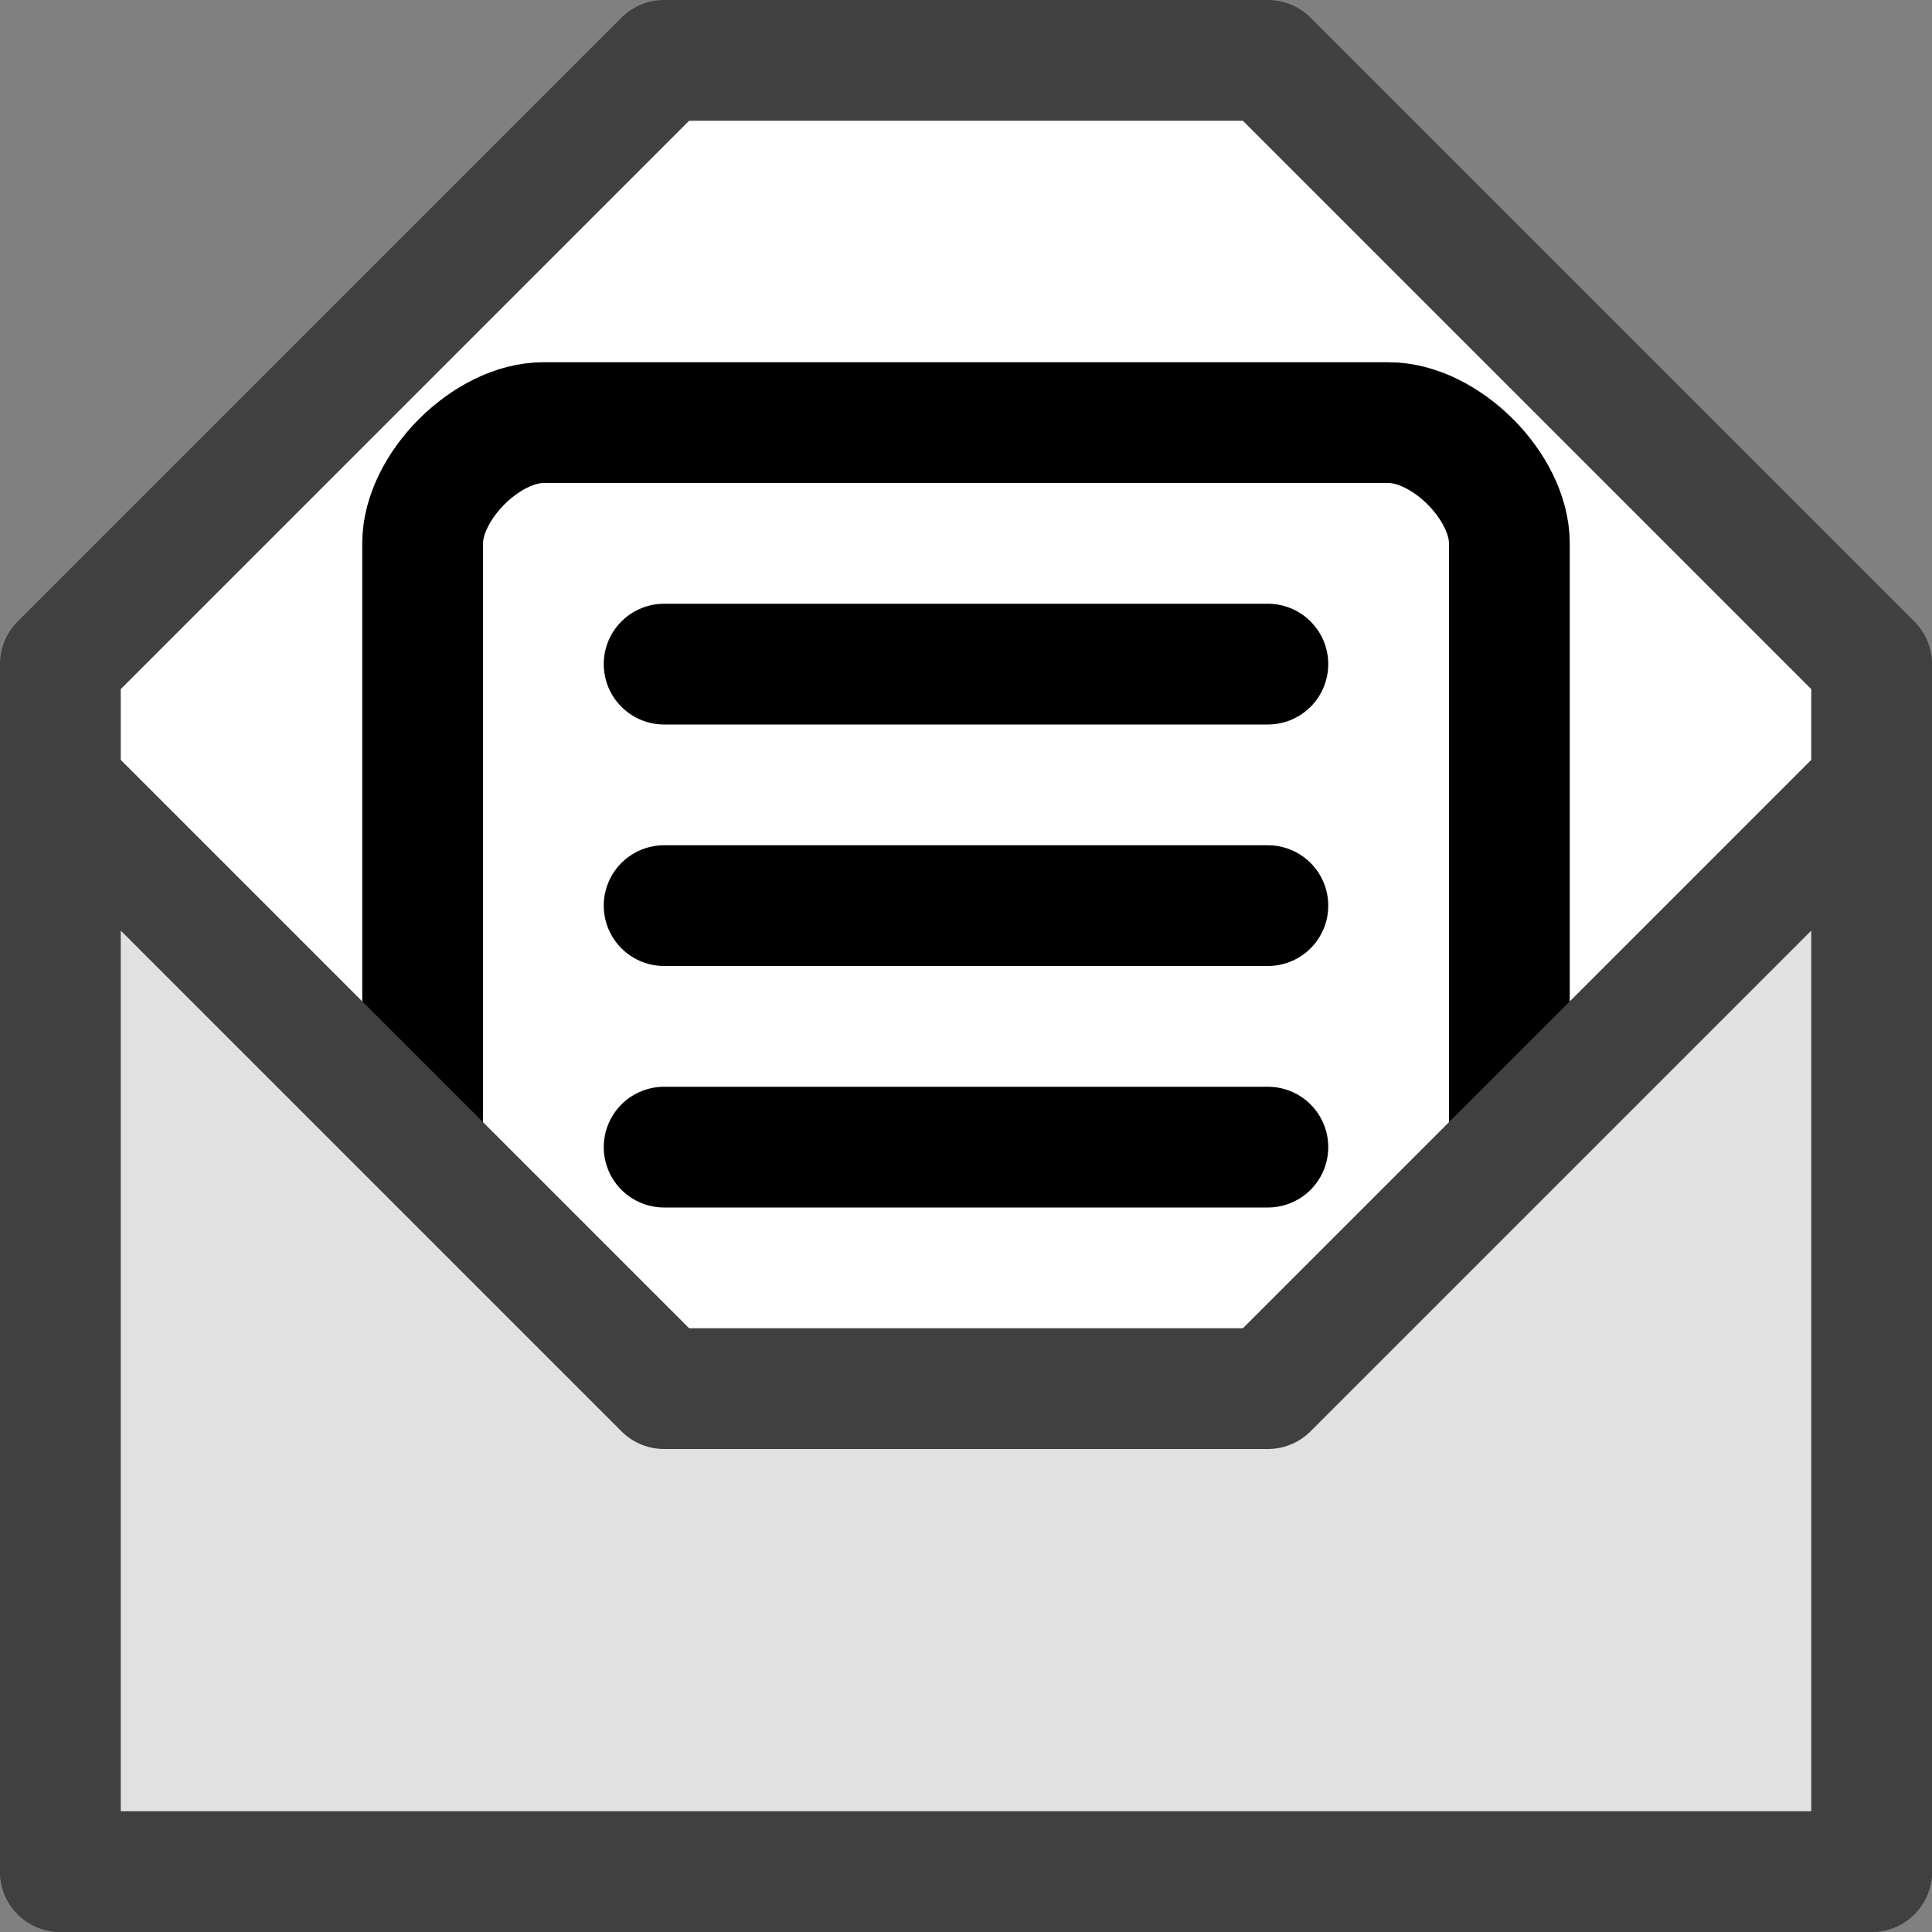 <svg xmlns="http://www.w3.org/2000/svg" width="16" height="16">
  <rect width="100%" height="100%" fill="#808080" stroke="none"/>
  <path fill="#fff" stroke="#404040" d="M.5 15.5v-10l5-5h5l5 5v10z" stroke-linejoin="round"/>
  <path fill="#fff" stroke="#000" d="M12.5 11.5v-7c0-.47-.53-1-1-1h-7c-.47 0-1 .53-1 1v7" stroke-linejoin="round"/>
  <path fill="#e1e1e1" stroke="#404040" d="M10.5 11.5h-5l-5-5v9h15v-9z" stroke-linejoin="round"/>
  <path fill="none" stroke="#000" d="M10.5 9.5h-5m0-2h5m0-2h-5" stroke-linecap="round" stroke-linejoin="round"/>
</svg>